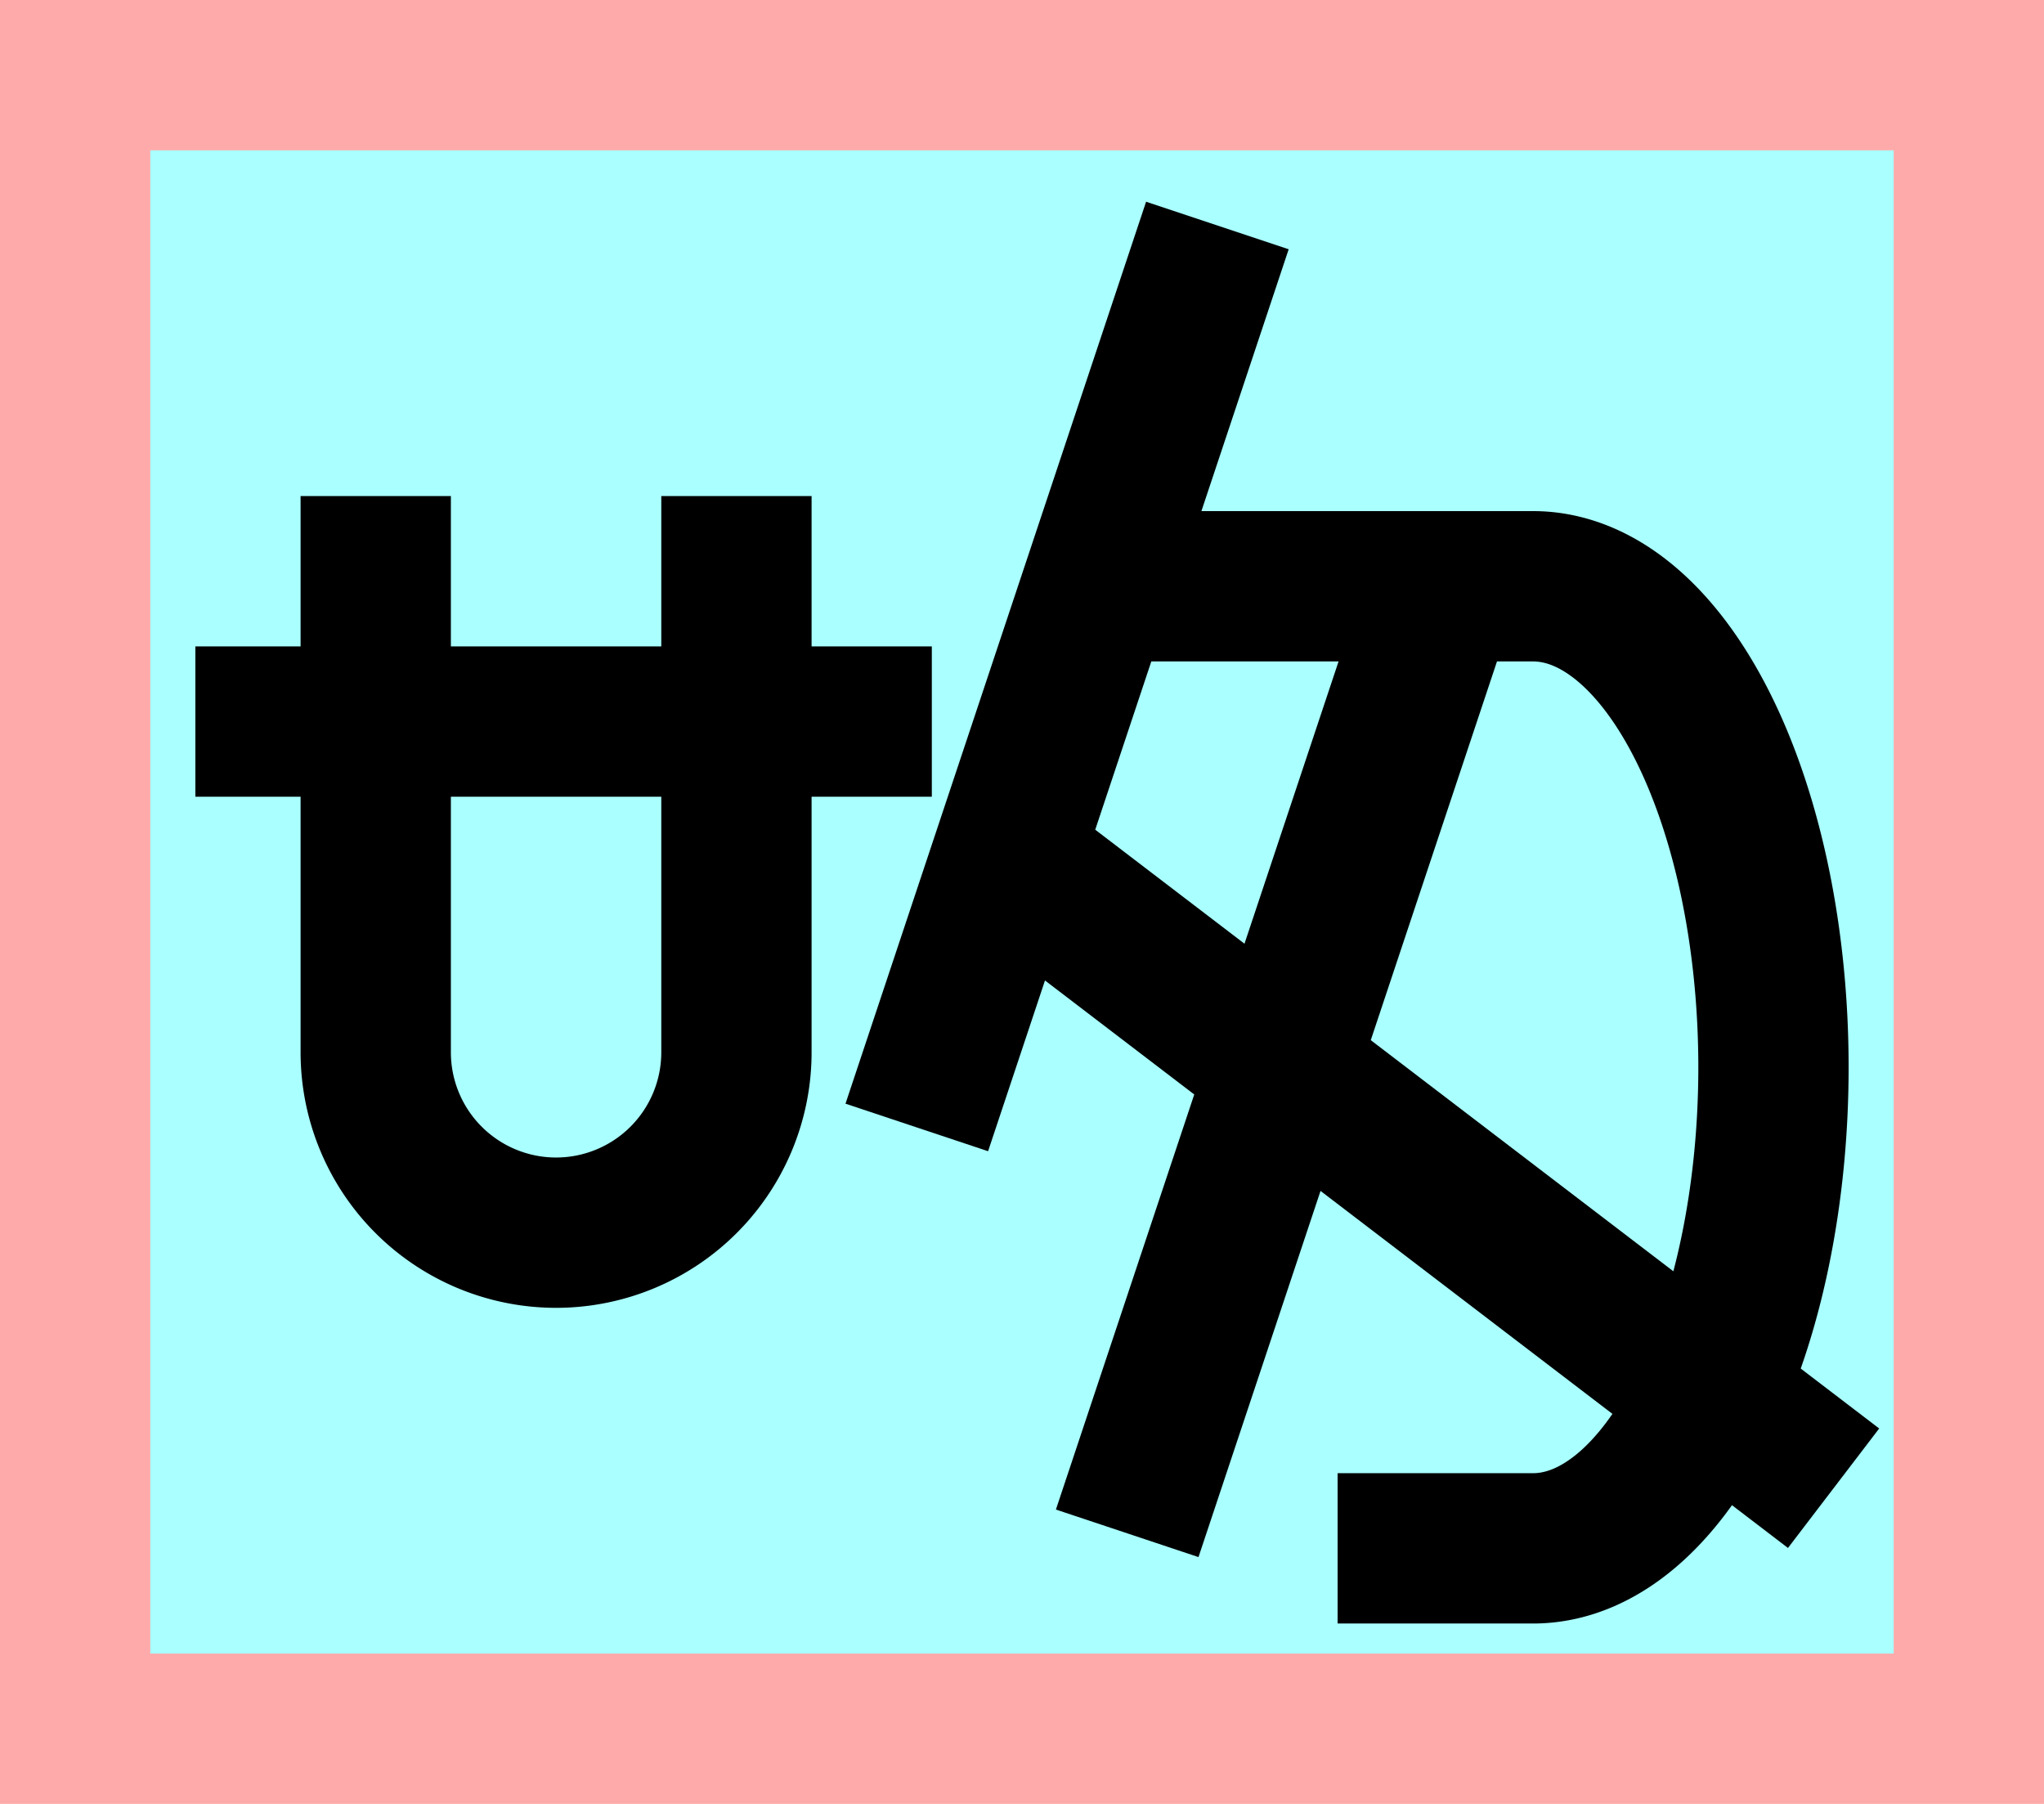 <?xml version="1.0" encoding="UTF-8"?>
<svg width="136mm" height="120mm" version="1.1" viewBox="0 0 136 120" xmlns="http://www.w3.org/2000/svg">
    <path fill="#faa" d="m0 0 h136v120h-136" />
    <path fill="#aff" d="m10 10 h116 v 100 h-116 z" />
    <g stroke="#000" stroke-width="10" fill="none">
        <g id="glyph">
            <g transform="translate(0,-5)">
                <path d="m13 53h49"></path>
                <path d="m25 38 0 37a12 12 0 0 0 24 0l0-37"></path>
            </g>
            <path d="m 61 75 l 20 -60 M 89 103 h 13 a 16 32 0 0 0 0 -64 l -29 0 M 75 102 l 21 -63 M 67 57 l 55 42"></path>
        </g>
    </g>
</svg>